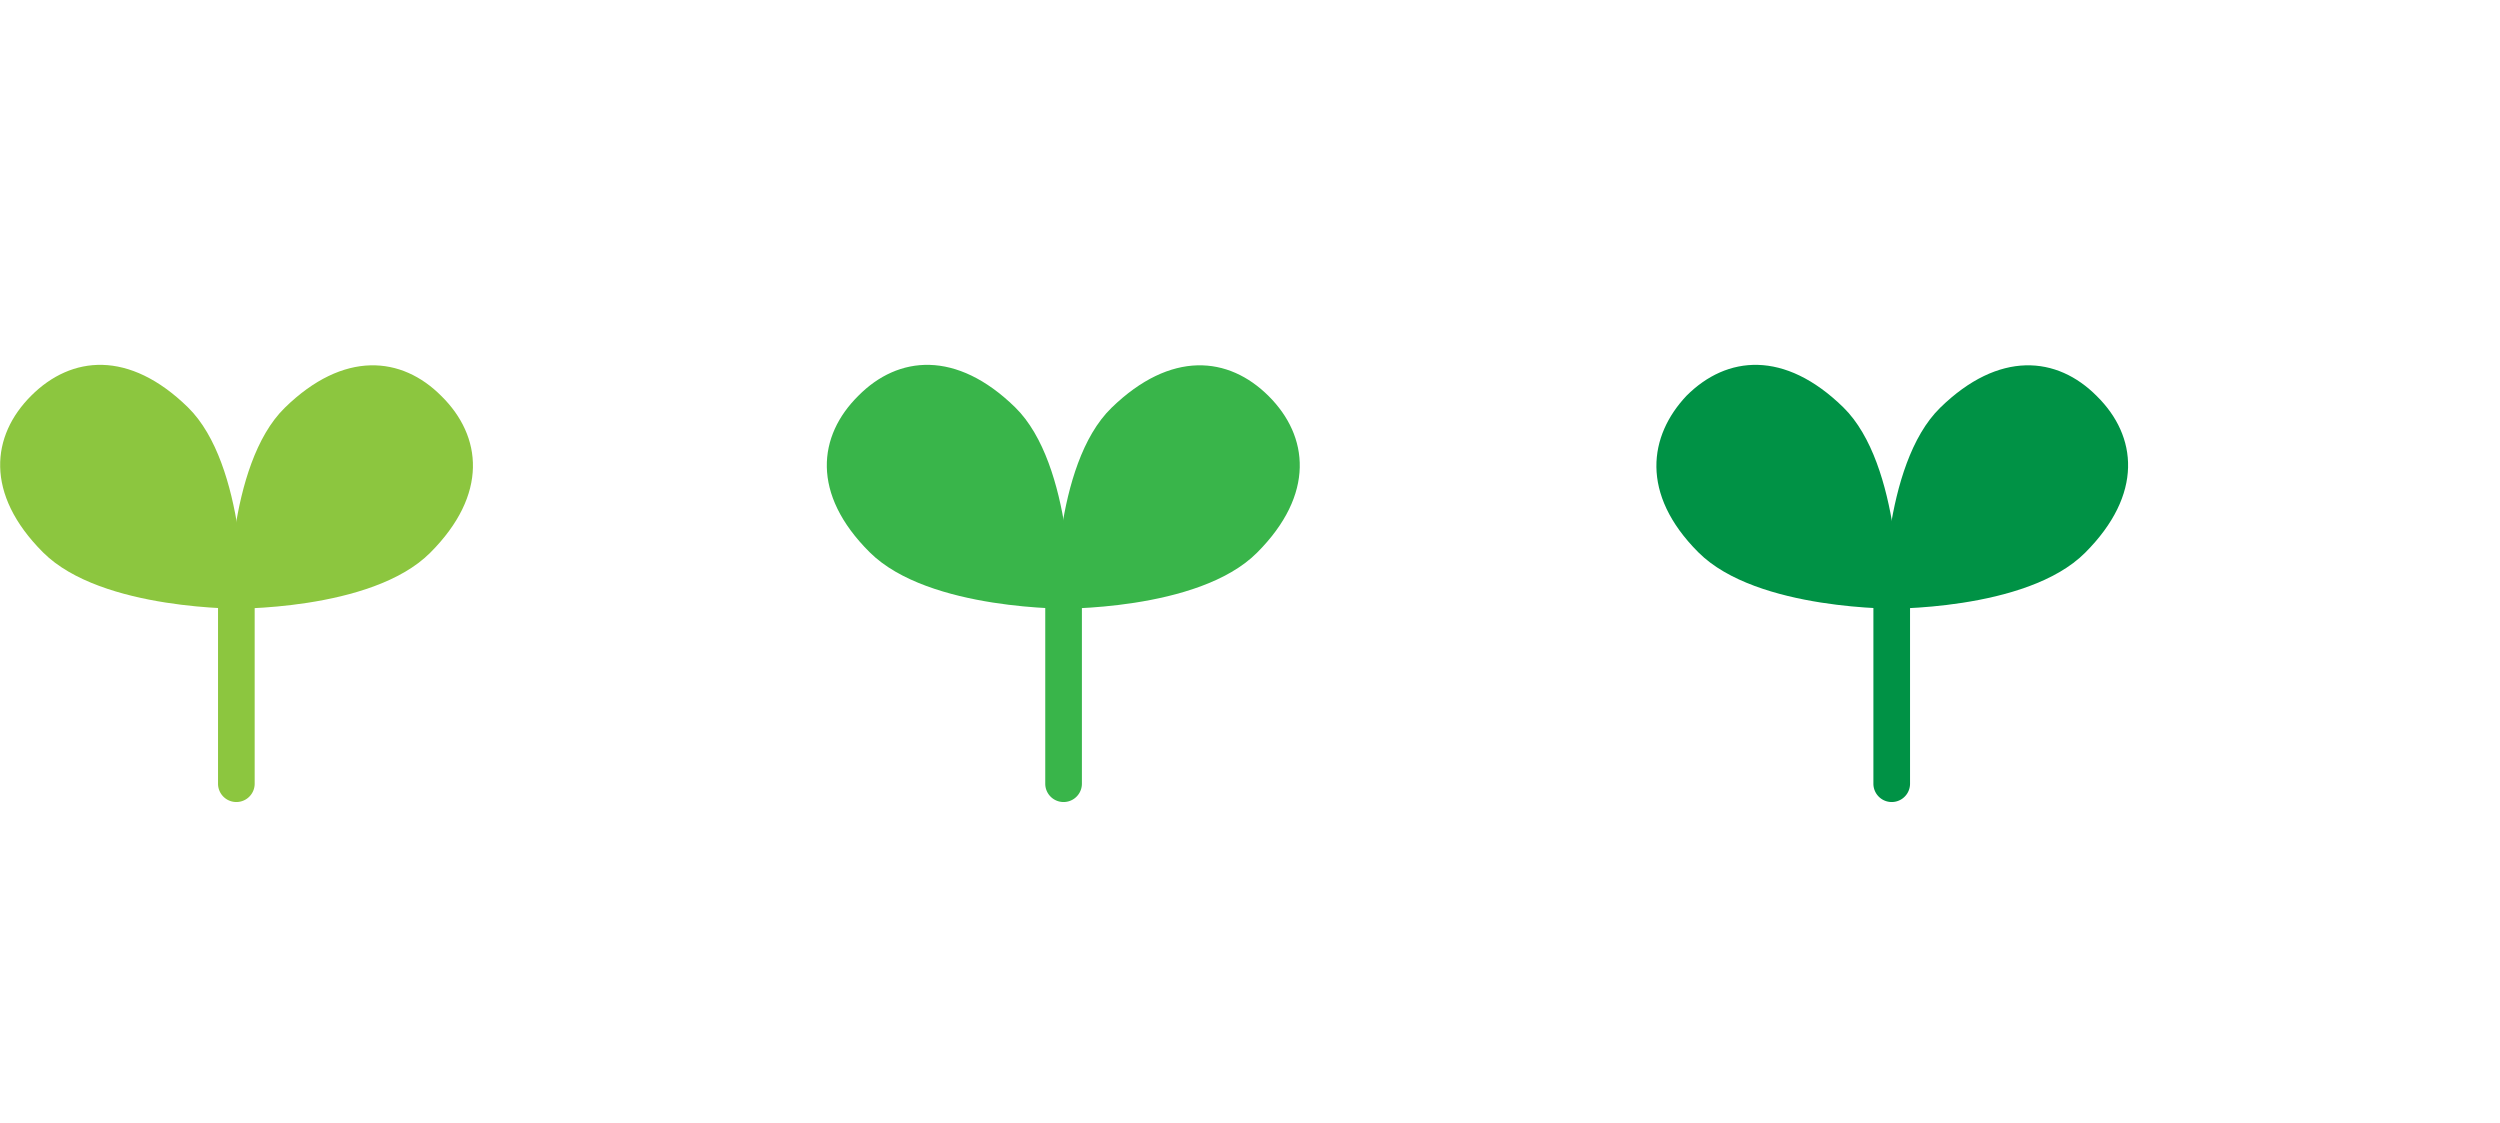 <svg xmlns="http://www.w3.org/2000/svg" viewBox="0 0 54.58 24.51"><defs><style>.cls-1{fill:#8cc63f;}.cls-2{fill:#39b54a;}.cls-3{fill:#009245;}</style></defs><g id="圖層_3" data-name="圖層 3"><path class="cls-1" d="M.68,8.64c.88-.88,2.14-1,3.42.25s1.23,4.4,1.23,4.4-3.11.05-4.39-1.23S-.19,9.51.68,8.64Z"/><path class="cls-1" d="M9.64,8.65c-.87-.88-2.14-1-3.42.25S5,13.29,5,13.29s3.11.06,4.39-1.22S10.52,9.52,9.64,8.65Z"/><path class="cls-1" d="M4.76,12v5.11a.4.4,0,0,0,.8,0V12a.4.4,0,0,0-.8,0Z"/><path class="cls-2" d="M18.74,8.64c.87-.88,2.14-1,3.42.25s1.23,4.4,1.23,4.4-3.11.05-4.4-1.23S17.86,9.51,18.74,8.64Z"/><path class="cls-2" d="M27.7,8.65c-.88-.88-2.14-1-3.43.25s-1.22,4.39-1.22,4.39,3.11.06,4.39-1.22S28.57,9.52,27.7,8.65Z"/><path class="cls-2" d="M22.82,12v5.11a.4.4,0,0,0,.8,0V12a.4.4,0,0,0-.8,0Z"/><path class="cls-3" d="M36.82,8.64c.88-.88,2.14-1,3.42.25s1.23,4.4,1.23,4.4-3.11.05-4.39-1.23S36,9.51,36.82,8.64Z"/><path class="cls-3" d="M45.78,8.65c-.87-.88-2.14-1-3.42.25s-1.23,4.39-1.23,4.39,3.11.06,4.39-1.22S46.66,9.52,45.78,8.65Z"/><path class="cls-3" d="M40.9,12v5.11a.4.4,0,0,0,.8,0V12a.4.4,0,0,0-.8,0Z"/></g></svg>